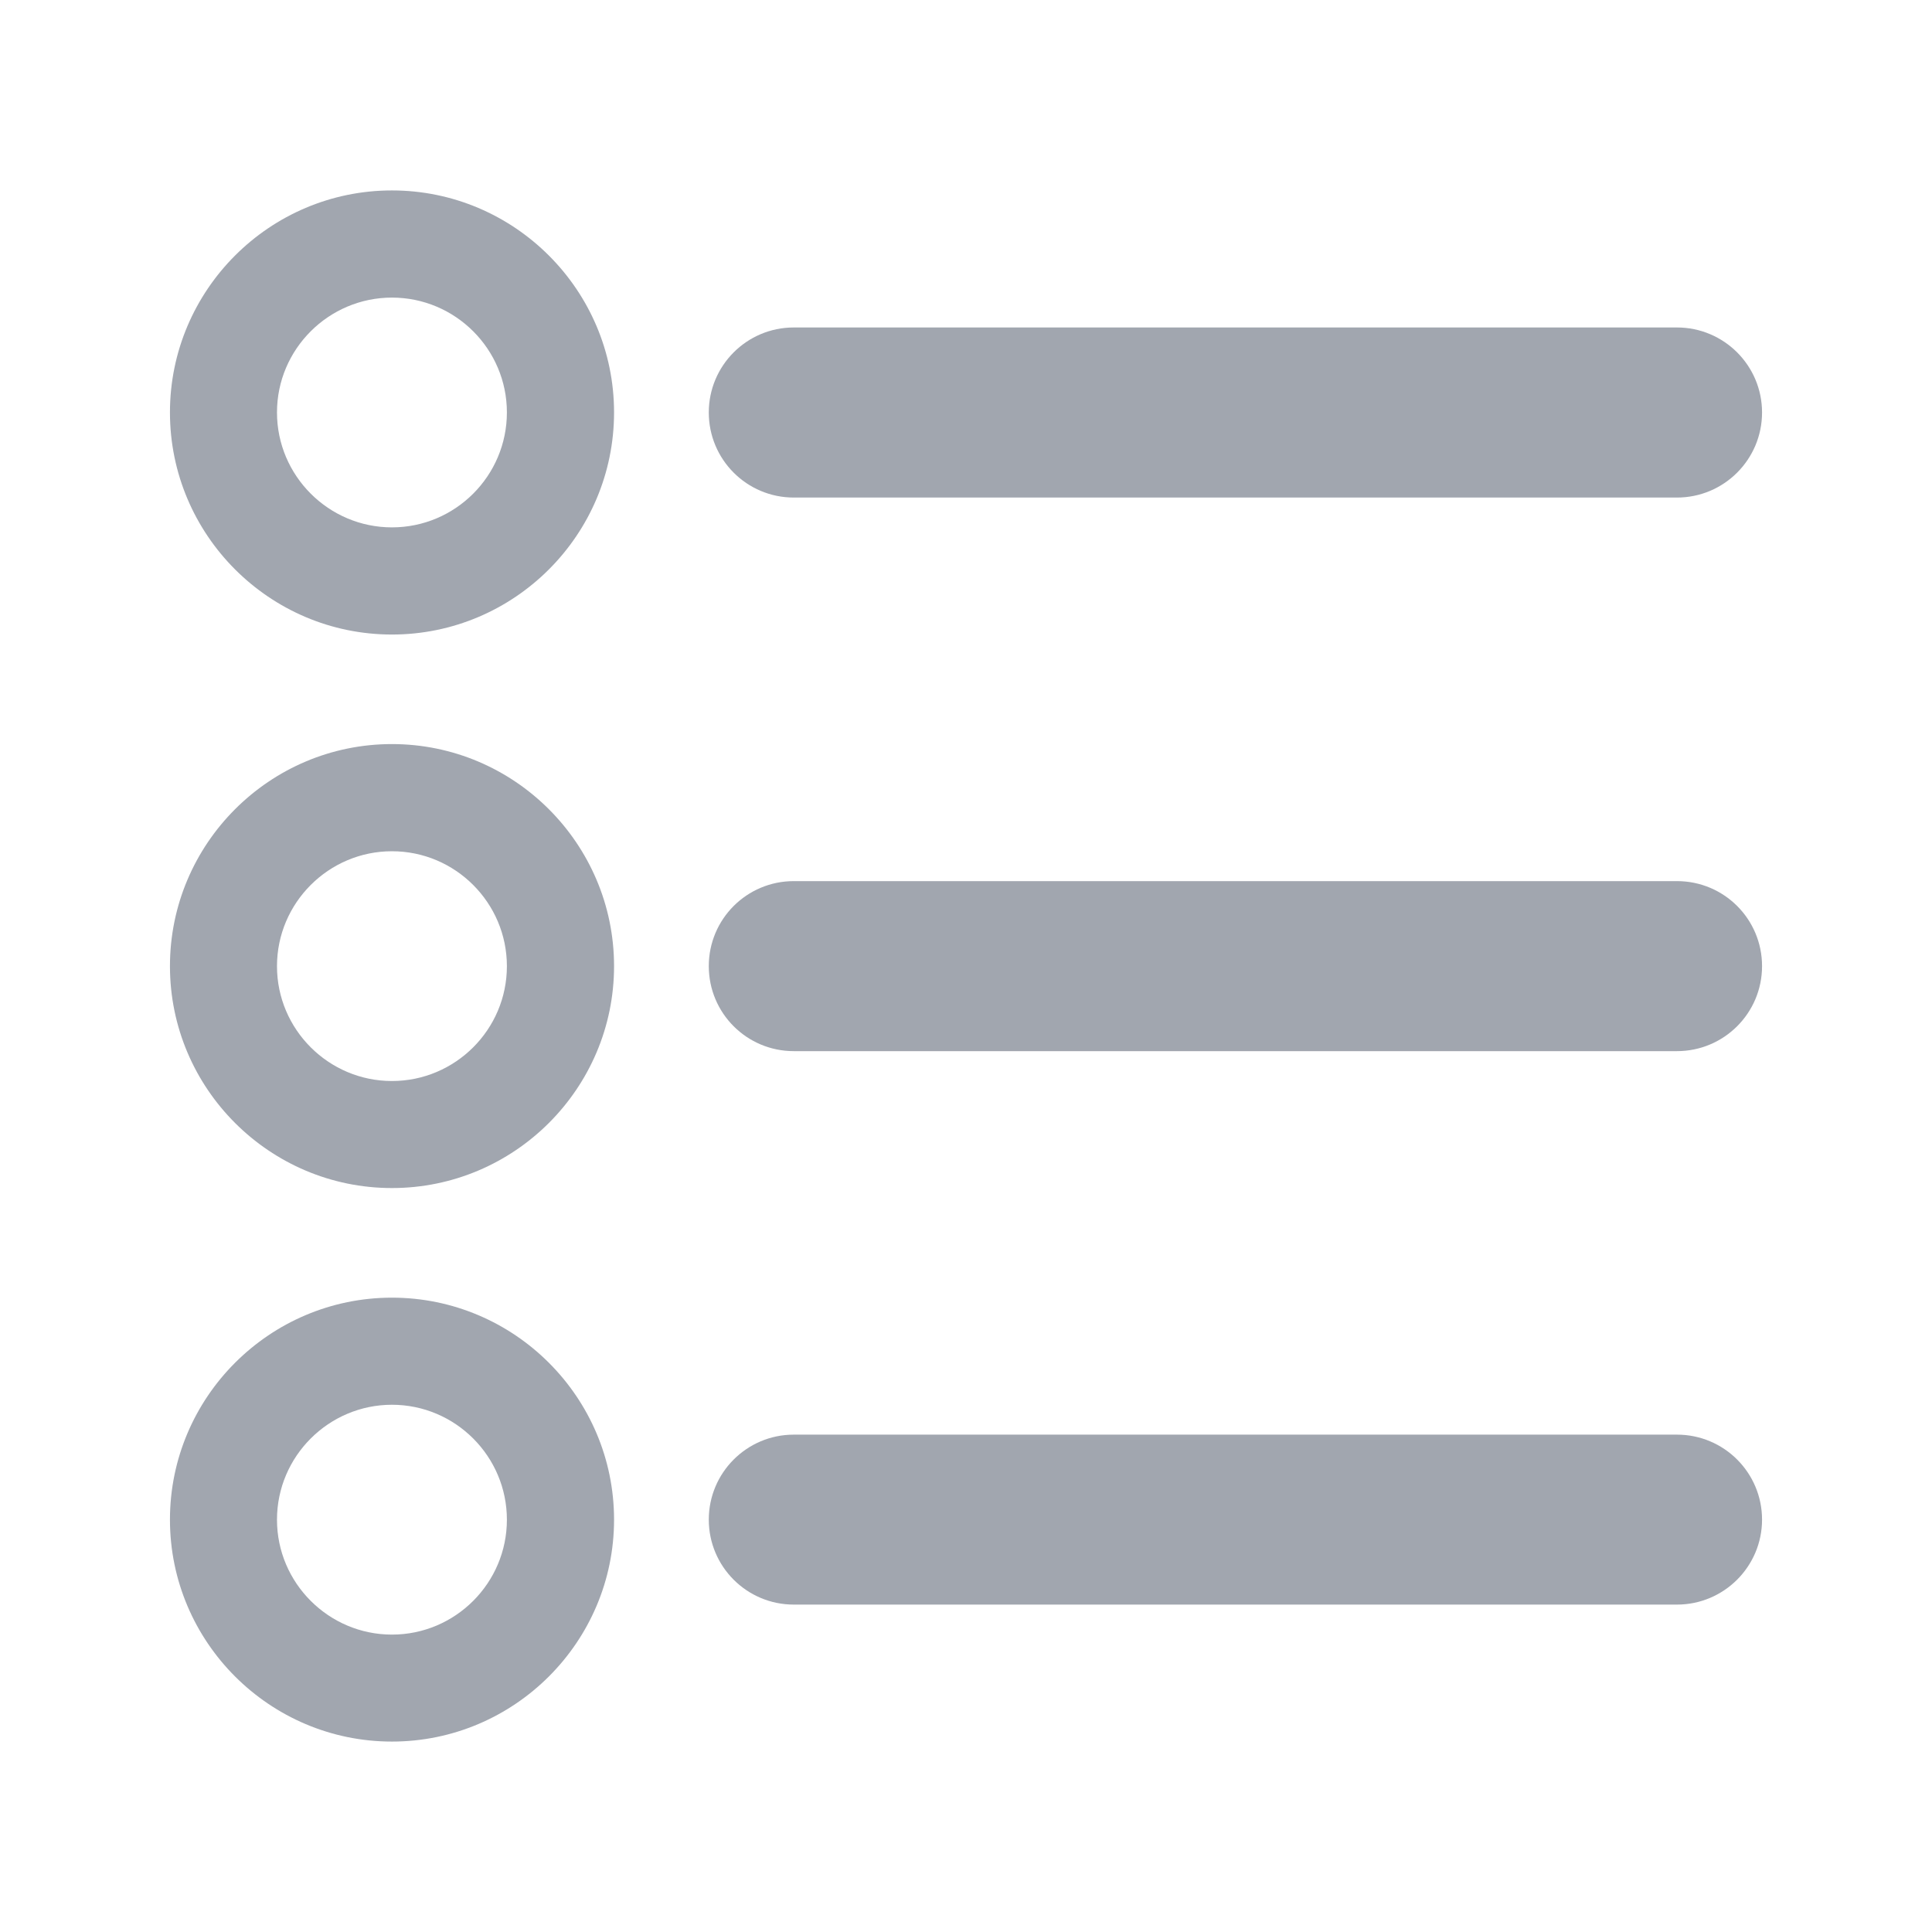 <?xml version="1.0" encoding="utf-8"?>
<!-- Generator: Adobe Illustrator 16.0.0, SVG Export Plug-In . SVG Version: 6.00 Build 0)  -->
<!DOCTYPE svg PUBLIC "-//W3C//DTD SVG 1.1//EN" "http://www.w3.org/Graphics/SVG/1.1/DTD/svg11.dtd">
<svg version="1.1" id="Layer_1" xmlns="http://www.w3.org/2000/svg" xmlns:xlink="http://www.w3.org/1999/xlink" x="0px" y="0px"
	 width="30px" height="30px" viewBox="0 0 30 30" enable-background="new 0 0 30 30" xml:space="preserve">
<g id="СПИСОЧНЫЙ">
	<g opacity="0.4">
		<g>
			<g>
				<path fill="#132037" d="M6.086,2.957c-1.9,0-3.447,1.547-3.447,3.447c0,1.902,1.547,3.449,3.447,3.449s3.449-1.546,3.449-3.449
					C9.535,4.504,7.986,2.957,6.086,2.957L6.086,2.957z M6.086,8.189c-0.982,0-1.785-0.801-1.785-1.785
					c0-0.983,0.803-1.783,1.785-1.783c0.984,0,1.785,0.8,1.785,1.783C7.871,7.389,7.07,8.189,6.086,8.189L6.086,8.189z"/>
				<path fill="#132037" d="M12.326,7.726H26.04c0.729,0,1.321-0.591,1.321-1.321c0-0.729-0.592-1.32-1.321-1.32H12.326
					c-0.73,0-1.32,0.592-1.32,1.32C11.006,7.135,11.596,7.726,12.326,7.726L12.326,7.726z"/>
				<path fill="#132037" d="M6.086,11.554c-1.9,0-3.447,1.548-3.447,3.448c0,1.9,1.547,3.446,3.447,3.446s3.449-1.546,3.449-3.446
					C9.535,13.102,7.986,11.554,6.086,11.554L6.086,11.554z M6.086,16.786c-0.982,0-1.785-0.8-1.785-1.783
					c0-0.984,0.803-1.785,1.785-1.785c0.984,0,1.785,0.801,1.785,1.785C7.871,15.986,7.07,16.786,6.086,16.786L6.086,16.786z"/>
				<path fill="#132037" d="M26.04,13.682H12.326c-0.73,0-1.32,0.59-1.32,1.32c0,0.73,0.59,1.32,1.32,1.32H26.04
					c0.729,0,1.321-0.59,1.321-1.32C27.361,14.272,26.771,13.682,26.04,13.682L26.04,13.682z"/>
				<path fill="#132037" d="M6.086,20.15c-1.9,0-3.447,1.547-3.447,3.447c0,1.899,1.547,3.446,3.447,3.446s3.449-1.547,3.449-3.446
					C9.535,21.697,7.986,20.15,6.086,20.15L6.086,20.15z M6.086,25.382c-0.982,0-1.785-0.801-1.785-1.784
					c0-0.984,0.803-1.785,1.785-1.785c0.984,0,1.785,0.801,1.785,1.785C7.871,24.581,7.07,25.382,6.086,25.382L6.086,25.382z"/>
				<path fill="#132037" d="M26.04,22.277H12.326c-0.73,0-1.32,0.592-1.32,1.32c0,0.728,0.59,1.319,1.32,1.319H26.04
					c0.729,0,1.321-0.592,1.321-1.319C27.361,22.869,26.771,22.277,26.04,22.277L26.04,22.277z"/>
			</g>
		</g>
	</g>
</g>
</svg>
